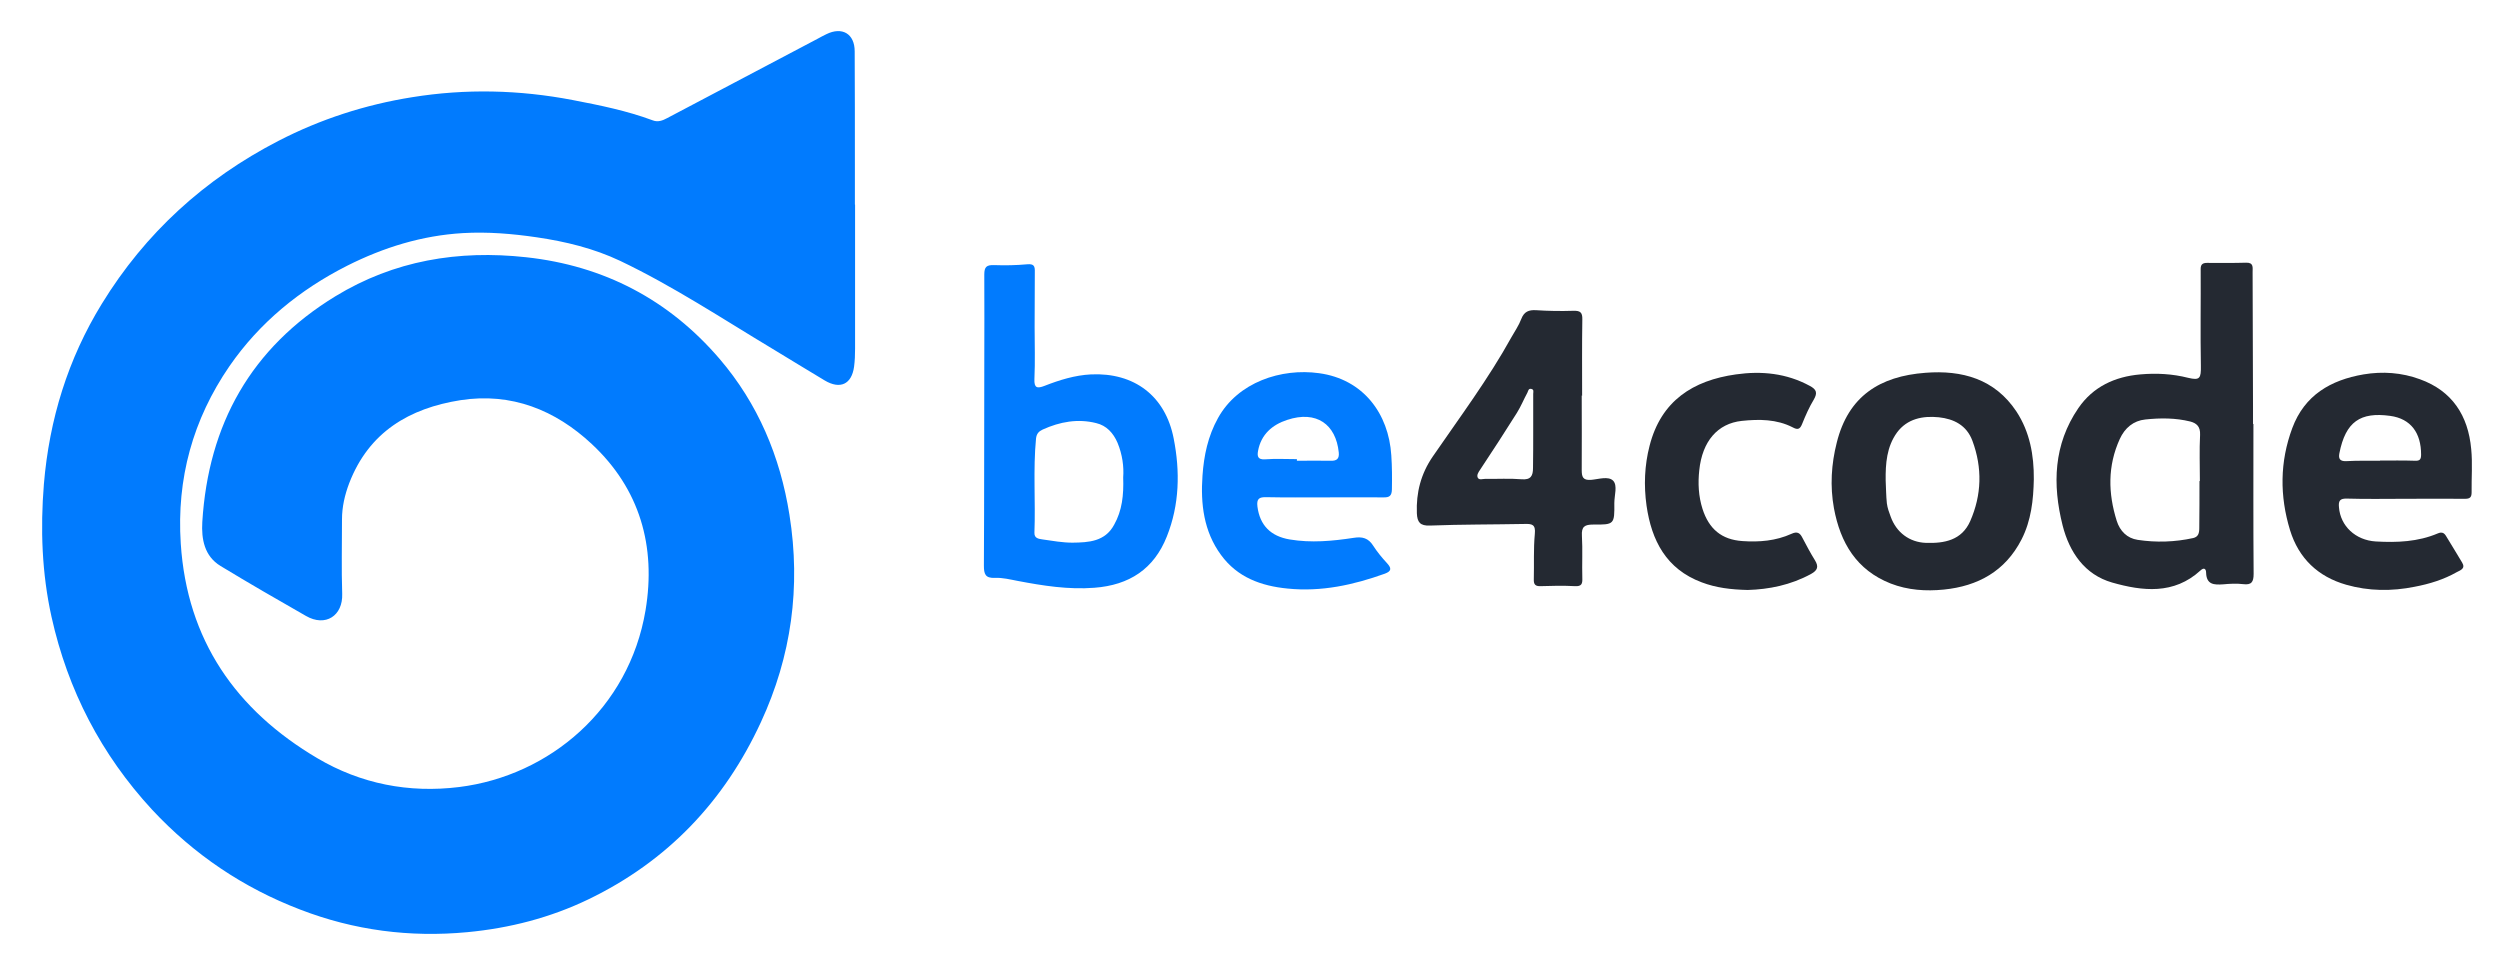 <?xml version="1.0" encoding="utf-8"?>
<!-- Generator: Adobe Illustrator 26.0.0, SVG Export Plug-In . SVG Version: 6.00 Build 0)  -->
<svg version="1.1" id="Camada_1" xmlns="http://www.w3.org/2000/svg" xmlns:xlink="http://www.w3.org/1999/xlink" x="0px" y="0px"
	 viewBox="0 0 1242 480" style="enable-background:new 0 0 1242 480;" xml:space="preserve">
<style type="text/css">
	.st0{fill:#017BFE;}
	.st1{fill:#242932;}
</style>
<g>
	<g>
		<path class="st0" d="M424.8,101.7c0,23.8,0,47.7,0,71.5c0,3-0.1,6-0.5,9c-1.2,8.7-6.9,11.4-14.6,6.8c-8.7-5.2-17.3-10.5-25.9-15.7
			c-25-15-49.3-31.1-75.7-43.7c-13.1-6.2-27.1-9.6-41.4-11.7c-12.2-1.8-24.4-2.8-36.7-2.1c-20.4,1.2-39.4,7.1-57.5,16.2
			C149,143.9,129,160.2,114,181.9c-18.2,26.5-26.3,55.9-24.2,88.1c3.1,48,27.4,82.8,67.9,106.7c21.5,12.7,45.4,17.4,70.4,14.3
			c44.9-5.6,84.4-38.9,92.6-87.8c5.3-31.8-2.8-60.3-26.7-82.6c-18.1-16.9-39.9-25.7-65.2-21.8c-25.4,4-45.5,15.8-55.3,41.2
			c-2.2,5.8-3.6,11.8-3.6,18c0,12.3-0.3,24.7,0.1,37c0.4,10.9-8.3,16.6-18,11c-14.2-8.1-28.4-16.3-42.4-24.8
			c-8.1-4.9-9.6-13.4-9.1-21.9c3-48.5,24.2-86.5,66.1-112.1c29.2-17.8,61.1-23.1,94.8-19.4c38.6,4.2,70.9,21.1,96.1,50.5
			c19,22.2,30.1,48.4,34.7,77.5c5.7,35.8,1,70.2-14.2,103c-18.2,39.4-46.5,69.1-85.7,88c-18.9,9.1-39,14.3-60.1,16.3
			c-28.6,2.7-56.3-0.9-83-11.2c-28.3-10.8-52.9-27.4-73.6-49.6c-25.3-27.4-41.9-59.4-50-95.8c-4.8-21.7-5.6-43.7-3.8-66
			c2.7-32.1,11.9-62.1,28.8-89.6c21.6-35.2,51.1-62,87.7-80.9c20.9-10.8,43.2-18,66.4-21.7c26.6-4.3,53.2-3.7,79.8,1.4
			c13.5,2.6,26.9,5.3,39.8,10.1c2.5,1,4.9,0.1,7.1-1.1c24.9-13.1,49.8-26.3,74.7-39.4c1.5-0.8,2.9-1.6,4.4-2.3
			c7.9-3.9,14.1-0.2,14.1,8.5c0.1,18.7,0.1,37.3,0.1,56c0,6.7,0,13.3,0,20C424.7,101.7,424.8,101.7,424.8,101.7z"/>
		<path class="st1" d="M1119.5,210.6c0,24.8-0.1,49.6,0.1,74.5c0,4.1-1.1,5.6-5.2,5.1c-3.3-0.4-6.7-0.2-10,0.1
			c-4.4,0.3-8.2,0.2-8.4-5.7c0-2.1-1.1-2.8-2.8-1.2c-13.2,12.1-28.8,10.3-43.9,6c-13.6-3.9-21.2-15-24.6-28.4
			c-5.1-20.3-4.5-40.2,7.8-58.2c7.3-10.7,18.2-15.7,30.8-16.8c8-0.7,15.9-0.3,23.8,1.7c5.8,1.4,6.4,0.2,6.3-5.9
			c-0.3-16.1,0-32.2-0.1-48.3c0-2.2,1.1-2.9,3.1-2.9c6.5,0,13,0.1,19.5-0.1c3.8-0.1,3.2,2.4,3.2,4.7c0.1,22.2,0.1,44.3,0.2,66.5
			c0,3,0,6,0,9C1119.3,210.6,1119.4,210.6,1119.5,210.6z M1092.7,239c0.1,0,0.2,0,0.2,0c0-7.7-0.3-15.3,0.1-23
			c0.2-4.1-1.8-5.8-4.9-6.6c-7.3-1.8-14.8-1.8-22.3-1c-5.9,0.6-10.2,4.2-12.7,9.7c-6.1,13.4-5.8,27-1.5,40.7c1.6,5,5.1,8.6,10.4,9.4
			c9.2,1.4,18.5,1.1,27.6-0.9c2.5-0.6,3-2.4,3-4.9C1092.7,254.6,1092.7,246.8,1092.7,239z"/>
		<path class="st0" d="M514,162.3c0,8.7,0.3,17.3-0.1,26c-0.2,4.5,1.4,4.8,5,3.4c7.4-2.9,15.1-5.3,23.1-5.7
			c21.5-1,37,10.7,41.1,31.9c3.2,16.3,2.9,32.8-3.4,48.6c-6.4,16.2-18.7,24.2-36,25.5c-12.9,1-25.5-1-38.1-3.4
			c-3.7-0.7-7.6-1.7-11.3-1.5c-4.9,0.2-5.5-2-5.5-6.2c0.2-33.5,0.1-67,0.2-100.5c0-14.7,0.1-29.3,0-44c0-3.8,1.1-4.8,4.8-4.7
			c5.5,0.2,11,0.1,16.5-0.4c3.4-0.3,3.9,0.9,3.8,3.9C514,144.3,514.1,153.3,514,162.3C514,162.3,514,162.3,514,162.3z M558,237.2
			c0.4-5.4-0.4-11.4-2.8-17.2c-2.1-4.9-5.5-8.6-10.6-9.8c-9.1-2.3-18-0.7-26.6,3.2c-1.9,0.9-3,2-3.3,4.4
			c-1.5,15.6-0.2,31.3-0.8,46.9c-0.1,2.8,2.2,3,4.1,3.3c4.9,0.7,9.9,1.6,14.8,1.6c8-0.1,16.2-0.5,20.7-8.9
			C557.5,253.6,558.3,245.9,558,237.2z"/>
		<path class="st1" d="M785.8,196.5c0,12.3,0.1,24.7,0,37c0,3.3,0.5,5.2,4.6,4.9c3.7-0.3,8.6-2,11,0.4c2.3,2.4,0.6,7.3,0.6,11.1
			c0.1,10.6,0,10.8-10.5,10.7c-4.2,0-5.9,1-5.6,5.6c0.4,7,0,14,0.2,21c0.1,2.8-0.3,4.2-3.7,4c-5.6-0.3-11.3-0.2-17,0
			c-2.6,0.1-3.5-0.8-3.4-3.4c0.2-7.5-0.2-15,0.5-22.5c0.5-4.8-1.4-5.1-5.1-5c-15.7,0.3-31.3,0.2-47,0.8c-4.9,0.2-6.3-1.7-6.5-6.1
			c-0.4-10.3,2-19.6,7.9-28.2c13.4-19.5,27.6-38.5,39.1-59.3c1.7-3,3.7-5.9,4.9-9.1c1.4-3.6,3.7-4.5,7.3-4.3
			c6.1,0.4,12.3,0.5,18.5,0.3c3.4-0.1,4.6,0.7,4.5,4.3c-0.2,12.7-0.1,25.3-0.1,38C786,196.5,785.9,196.5,785.8,196.5z M761.7,214.1
			c0-6.2,0-12.3,0-18.5c0-0.9,0.5-2.1-1-2.4c-1.4-0.3-1.5,1.1-1.9,1.9c-1.8,3.3-3.2,6.8-5.2,10c-6,9.5-12.1,19-18.3,28.3
			c-0.9,1.3-1.8,2.7-1.1,4c0.7,1.2,2.4,0.5,3.7,0.5c6,0.1,12-0.3,18,0.2c4.6,0.4,5.7-1.7,5.7-5.6
			C761.7,226.4,761.7,220.2,761.7,214.1z"/>
		<path class="st0" d="M657.7,247.1c-9.5,0-19,0.1-28.5-0.1c-3.6-0.1-5,0.7-4.5,4.7c1.2,9.3,6.6,14.7,16,16.3
			c10.7,1.8,21.3,0.8,31.8-0.8c4.3-0.7,7.3,0.1,9.7,3.9c2,3.1,4.3,5.9,6.8,8.6c2.3,2.5,2.5,4-1,5.3c-15.6,5.6-31.5,9.1-48.3,7.4
			c-13.3-1.3-25-5.6-33.1-16.7c-8.6-11.7-10.2-25.4-9.2-39.4c0.7-10,2.7-19.6,7.7-28.6c9.9-17.9,31.5-24.9,50.2-22.3
			c22,3,34.6,20.1,35.9,40.8c0.4,5.7,0.4,11.3,0.3,17c-0.1,3-1.1,4-4.2,3.9C677.3,247,667.5,247.1,657.7,247.1z M644.3,228.1
			c0,0.3,0,0.5,0,0.8c5.6,0,11.3-0.1,16.9,0c3,0.1,4.2-1.1,3.9-4.1c-1.4-14-11.1-21-25.6-16.2c-7.4,2.4-13,7.2-14.5,15.4
			c-0.5,2.7-0.1,4.4,3.4,4.2C633.7,227.8,639,228.1,644.3,228.1z"/>
		<path class="st1" d="M1194.9,247.8c-9.7,0-19.3,0.2-29-0.1c-3.5-0.1-4.2,1.2-3.9,4.3c0.7,9.3,8.2,16.4,18.3,17
			c10.5,0.6,20.9,0.2,30.8-4c2.1-0.9,3.2-0.2,4.1,1.3c2.7,4.3,5.3,8.8,8,13.2c1.8,3-0.9,3.8-2.6,4.7c-6.5,3.7-13.6,5.9-21,7.3
			c-11.4,2.3-22.8,2.2-34-1c-14-4-23.6-13.1-27.9-27.1c-5.2-17-5.1-34,1.1-50.7c6.1-16.4,19.1-23.9,35.4-26.7c9.5-1.6,19-0.9,28,2.4
			c16.1,5.8,24,18.1,25.5,34.7c0.7,7.1,0.1,14.3,0.2,21.5c0,2.4-0.8,3.2-3.2,3.2c-10-0.1-20,0-30,0
			C1194.9,247.7,1194.9,247.8,1194.9,247.8z M1182.4,228.9c0,0,0-0.1,0-0.1c5.8,0,11.6-0.1,17.4,0.1c2.4,0.1,3-0.7,3-3.1
			c0-10.6-5-17.8-15.4-19.2c-14.7-2-22.1,2.8-25.2,18.6c-0.5,2.6,0.2,4,3.3,3.9C1171.1,228.8,1176.8,228.9,1182.4,228.9z"/>
		<path class="st1" d="M1010.4,238.1c-0.2,10.3-1.3,20.5-6.1,29.9c-8.1,15.8-21.7,23.2-38.6,24.9c-8.9,0.9-17.9,0.3-26.4-3
			c-17-6.7-25-20.2-28.2-37.4c-2-11-1.3-22,1.4-32.6c5.7-23,21.3-33,44.1-34.7c18.1-1.4,34.4,3,45.2,19.3
			C1008.4,214.6,1010.5,226.1,1010.4,238.1z M936.8,238.7c0.2,3.8,0.2,7.7,0.6,11.4c0.3,2.3,1.1,4.5,1.9,6.6
			c2.8,7.8,9.3,12.7,17.5,13c9.2,0.3,17.8-1.3,22-10.8c5.7-13,6.1-26.4,1.1-39.9c-2.9-7.8-9.3-10.9-16.7-11.7
			c-8-0.8-15.7,0.7-20.8,7.6C937.3,222,936.7,230.3,936.8,238.7z"/>
		<path class="st1" d="M868.3,293.1c-8.5-0.2-15.8-1.1-22.9-3.8c-17.6-6.6-24.9-20.7-27.4-38.1c-1.4-10-1-20,1.5-29.7
			c5.7-22.4,21.6-32.5,42.9-35.5c12.7-1.8,25.1-0.6,36.7,5.7c3.4,1.8,3.9,3.5,2,6.8c-2.3,3.8-4.1,7.9-5.8,12.1
			c-1.1,2.8-2.3,3-4.7,1.7c-8-4.1-16.7-4.1-25.3-3.2c-12,1.3-19.6,10.1-21.1,24.5c-0.7,6.4-0.4,12.9,1.6,19.2
			c3.2,10,9.5,15.3,19.8,16c8.4,0.6,16.7-0.1,24.4-3.6c2.8-1.3,4.2-0.5,5.4,1.9c2,3.8,4,7.6,6.3,11.3c1.9,3.1,1.3,4.9-1.9,6.7
			C889.6,290.7,878.7,292.8,868.3,293.1z"/>
	</g>
</g>
</svg>
